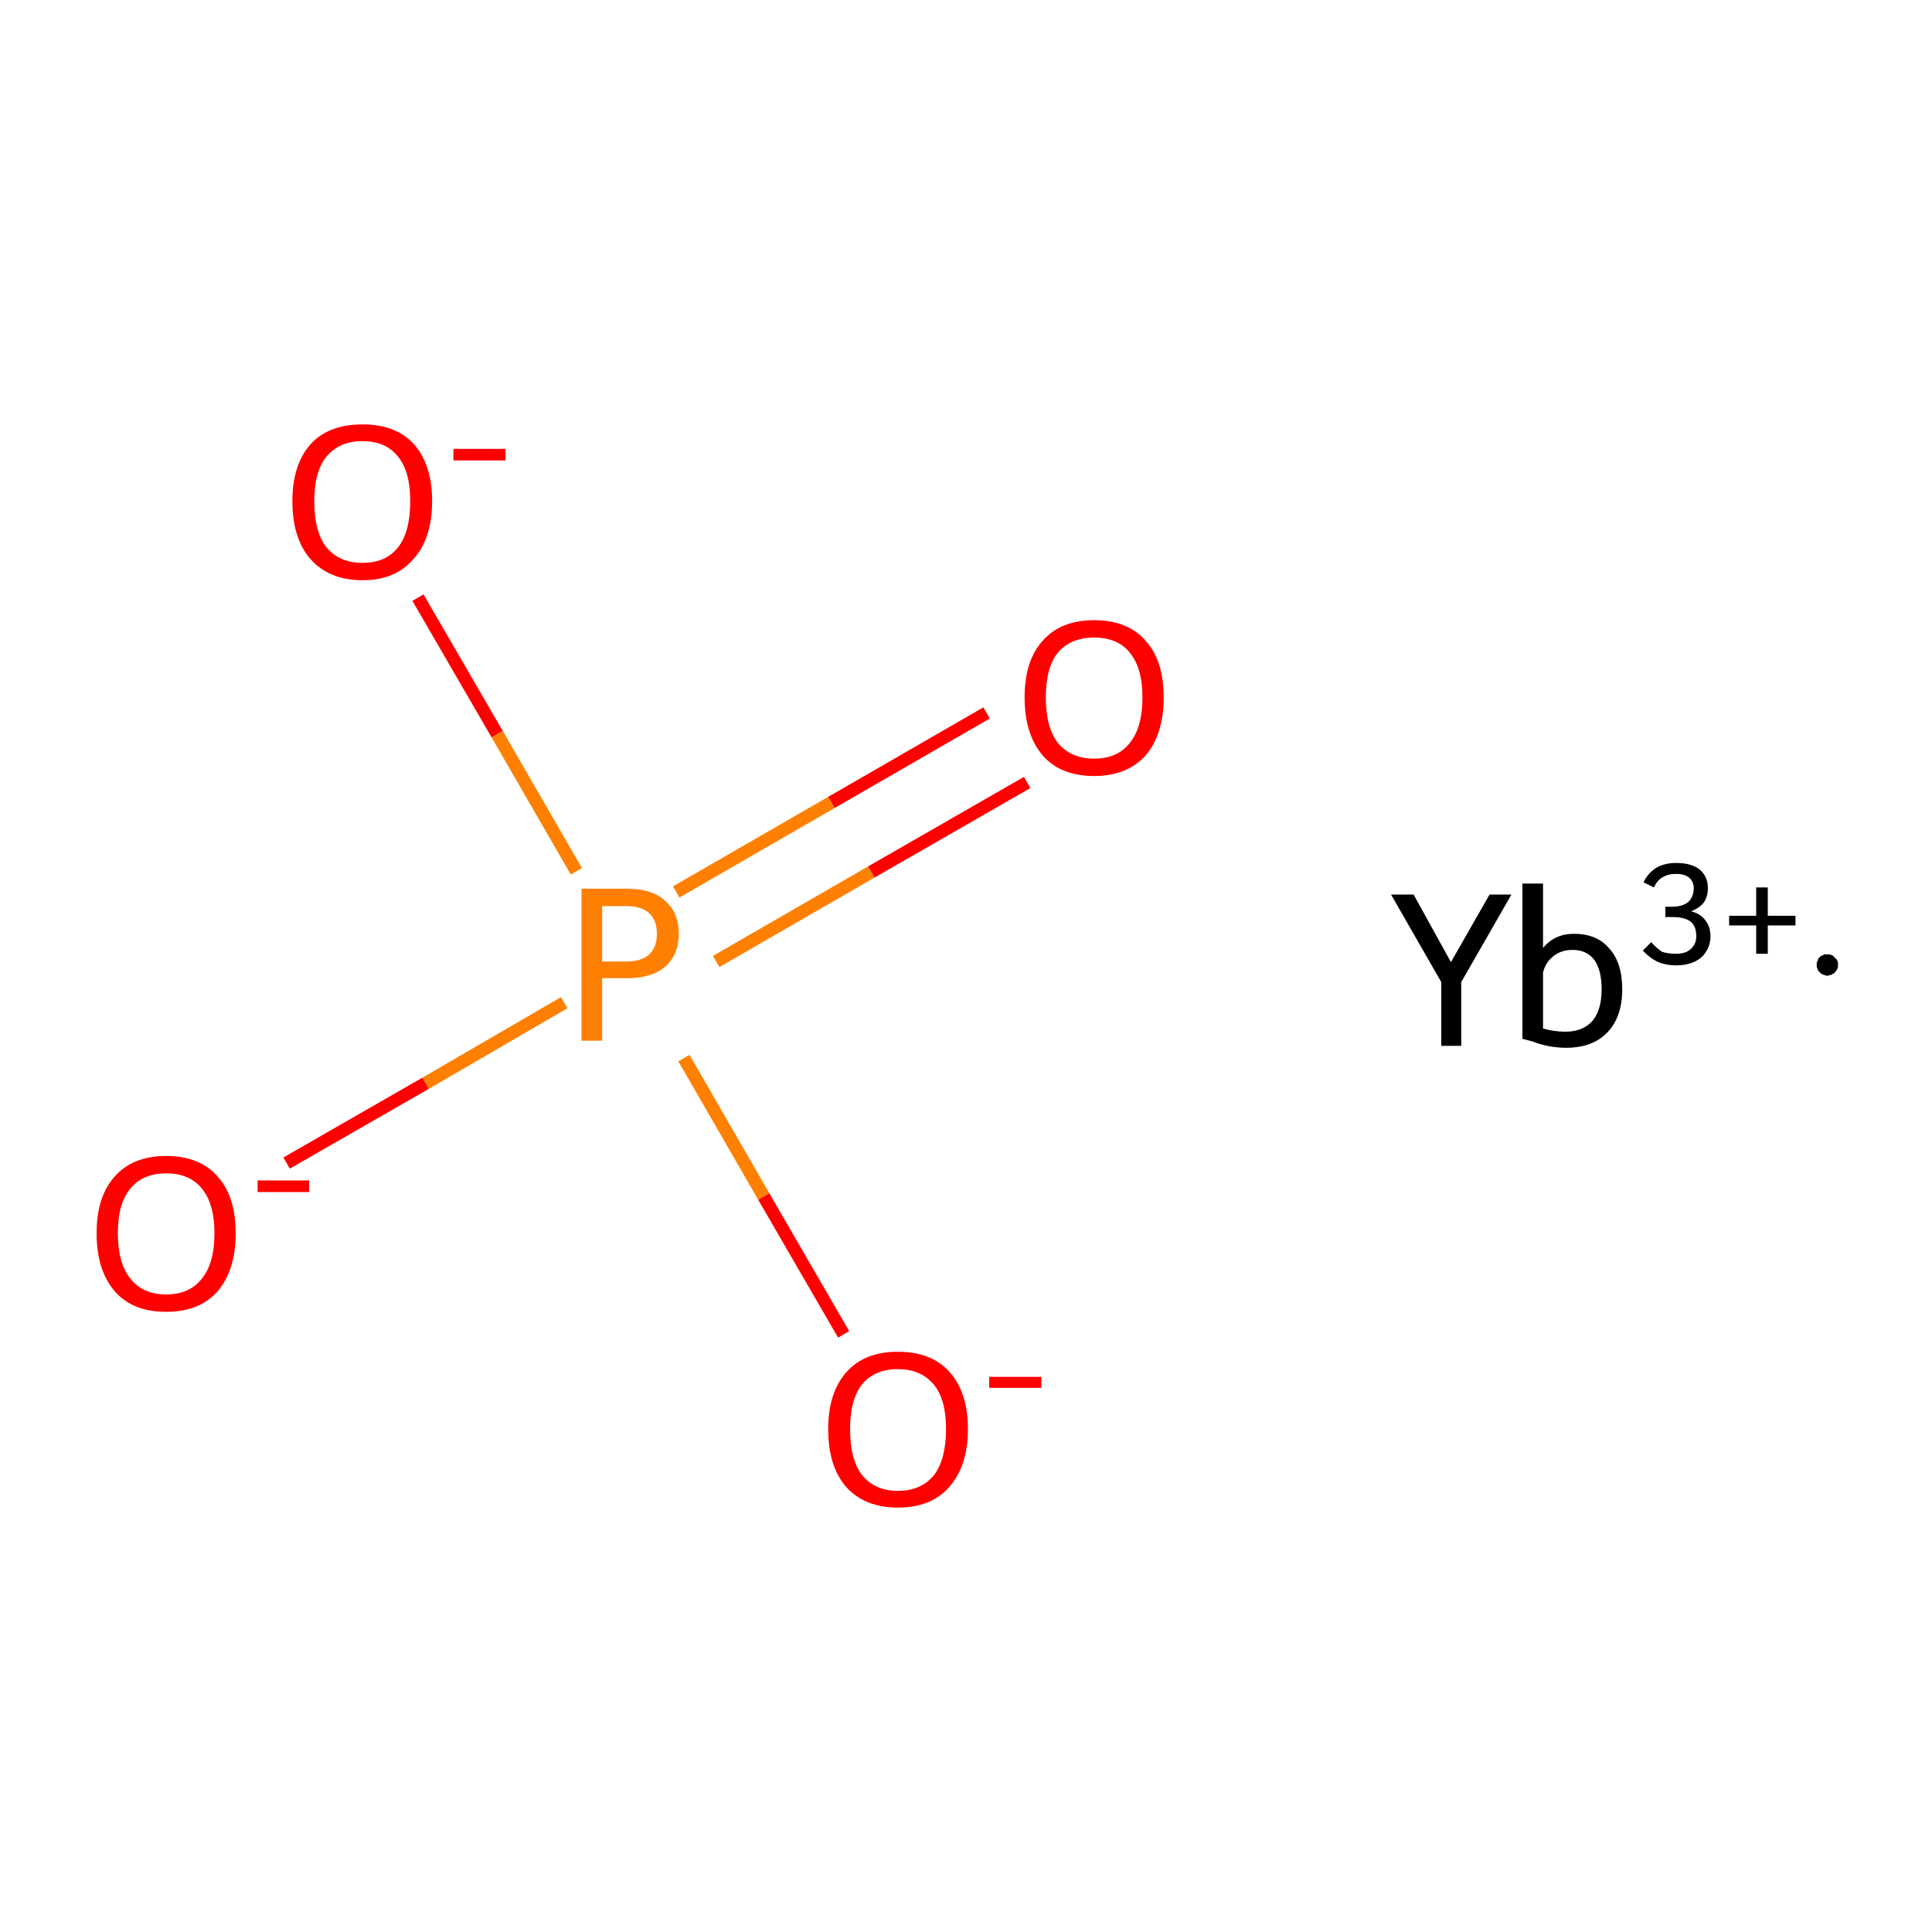 <?xml version='1.0' encoding='iso-8859-1'?>
<svg version='1.1' baseProfile='full'
              xmlns='http://www.w3.org/2000/svg'
                      xmlns:rdkit='http://www.rdkit.org/xml'
                      xmlns:xlink='http://www.w3.org/1999/xlink'
                  xml:space='preserve'
width='300px' height='300px' viewBox='0 0 300 300'>
<!-- END OF HEADER -->
<rect style='opacity:1.0;fill:#FFFFFF;stroke:none' width='300.0' height='300.0' x='0.0' y='0.0'> </rect>
<path class='bond-0 atom-0 atom-1' d='M 44.5,180.6 L 66.1,168.2' style='fill:none;fill-rule:evenodd;stroke:#FF0000;stroke-width:2.0px;stroke-linecap:butt;stroke-linejoin:miter;stroke-opacity:1' />
<path class='bond-0 atom-0 atom-1' d='M 66.1,168.2 L 87.6,155.7' style='fill:none;fill-rule:evenodd;stroke:#FF7F00;stroke-width:2.0px;stroke-linecap:butt;stroke-linejoin:miter;stroke-opacity:1' />
<path class='bond-1 atom-1 atom-2' d='M 111.2,149.3 L 135.3,135.4' style='fill:none;fill-rule:evenodd;stroke:#FF7F00;stroke-width:2.0px;stroke-linecap:butt;stroke-linejoin:miter;stroke-opacity:1' />
<path class='bond-1 atom-1 atom-2' d='M 135.3,135.4 L 159.5,121.5' style='fill:none;fill-rule:evenodd;stroke:#FF0000;stroke-width:2.0px;stroke-linecap:butt;stroke-linejoin:miter;stroke-opacity:1' />
<path class='bond-1 atom-1 atom-2' d='M 105.0,138.5 L 129.1,124.6' style='fill:none;fill-rule:evenodd;stroke:#FF7F00;stroke-width:2.0px;stroke-linecap:butt;stroke-linejoin:miter;stroke-opacity:1' />
<path class='bond-1 atom-1 atom-2' d='M 129.1,124.6 L 153.2,110.7' style='fill:none;fill-rule:evenodd;stroke:#FF0000;stroke-width:2.0px;stroke-linecap:butt;stroke-linejoin:miter;stroke-opacity:1' />
<path class='bond-2 atom-1 atom-3' d='M 89.5,135.3 L 77.2,114.0' style='fill:none;fill-rule:evenodd;stroke:#FF7F00;stroke-width:2.0px;stroke-linecap:butt;stroke-linejoin:miter;stroke-opacity:1' />
<path class='bond-2 atom-1 atom-3' d='M 77.2,114.0 L 64.9,92.8' style='fill:none;fill-rule:evenodd;stroke:#FF0000;stroke-width:2.0px;stroke-linecap:butt;stroke-linejoin:miter;stroke-opacity:1' />
<path class='bond-3 atom-1 atom-4' d='M 106.2,164.3 L 118.6,185.8' style='fill:none;fill-rule:evenodd;stroke:#FF7F00;stroke-width:2.0px;stroke-linecap:butt;stroke-linejoin:miter;stroke-opacity:1' />
<path class='bond-3 atom-1 atom-4' d='M 118.6,185.8 L 131.0,207.2' style='fill:none;fill-rule:evenodd;stroke:#FF0000;stroke-width:2.0px;stroke-linecap:butt;stroke-linejoin:miter;stroke-opacity:1' />
<path class='atom-0' d='M 15.0 191.5
Q 15.0 185.8, 17.8 182.7
Q 20.6 179.5, 25.8 179.5
Q 31.0 179.5, 33.8 182.7
Q 36.6 185.8, 36.6 191.5
Q 36.6 197.2, 33.8 200.5
Q 31.0 203.7, 25.8 203.7
Q 20.6 203.7, 17.8 200.5
Q 15.0 197.2, 15.0 191.5
M 25.8 201.0
Q 29.4 201.0, 31.3 198.6
Q 33.3 196.2, 33.3 191.5
Q 33.3 186.9, 31.3 184.5
Q 29.4 182.2, 25.8 182.2
Q 22.2 182.2, 20.3 184.5
Q 18.3 186.8, 18.3 191.5
Q 18.3 196.2, 20.3 198.6
Q 22.2 201.0, 25.8 201.0
' fill='#FF0000'/>
<path class='atom-0' d='M 40.0 183.3
L 48.0 183.3
L 48.0 185.1
L 40.0 185.1
L 40.0 183.3
' fill='#FF0000'/>
<path class='atom-1' d='M 97.3 138.0
Q 101.3 138.0, 103.3 139.9
Q 105.4 141.7, 105.4 145.0
Q 105.4 148.2, 103.3 150.1
Q 101.2 151.9, 97.3 151.9
L 93.5 151.9
L 93.5 161.6
L 90.3 161.6
L 90.3 138.0
L 97.3 138.0
M 97.3 149.3
Q 99.6 149.3, 100.8 148.2
Q 102.0 147.1, 102.0 145.0
Q 102.0 142.9, 100.8 141.8
Q 99.6 140.7, 97.3 140.7
L 93.5 140.7
L 93.5 149.3
L 97.3 149.3
' fill='#FF7F00'/>
<path class='atom-2' d='M 159.1 108.3
Q 159.1 102.6, 161.9 99.5
Q 164.7 96.3, 169.9 96.3
Q 175.1 96.3, 177.9 99.5
Q 180.7 102.6, 180.7 108.3
Q 180.7 114.0, 177.9 117.3
Q 175.0 120.5, 169.9 120.5
Q 164.7 120.5, 161.9 117.3
Q 159.1 114.0, 159.1 108.3
M 169.9 117.8
Q 173.5 117.8, 175.4 115.4
Q 177.4 113.0, 177.4 108.3
Q 177.4 103.7, 175.4 101.3
Q 173.5 99.0, 169.9 99.0
Q 166.3 99.0, 164.3 101.3
Q 162.4 103.6, 162.4 108.3
Q 162.4 113.0, 164.3 115.4
Q 166.3 117.8, 169.9 117.8
' fill='#FF0000'/>
<path class='atom-3' d='M 45.4 77.8
Q 45.4 72.2, 48.2 69.0
Q 51.0 65.9, 56.3 65.9
Q 61.5 65.9, 64.3 69.0
Q 67.1 72.2, 67.1 77.8
Q 67.1 83.6, 64.2 86.8
Q 61.4 90.1, 56.3 90.1
Q 51.1 90.1, 48.2 86.8
Q 45.4 83.6, 45.4 77.8
M 56.3 87.4
Q 59.9 87.4, 61.8 85.0
Q 63.7 82.6, 63.7 77.8
Q 63.7 73.2, 61.8 70.9
Q 59.9 68.5, 56.3 68.5
Q 52.7 68.5, 50.7 70.9
Q 48.8 73.2, 48.8 77.8
Q 48.8 82.6, 50.7 85.0
Q 52.7 87.4, 56.3 87.4
' fill='#FF0000'/>
<path class='atom-3' d='M 70.4 69.7
L 78.5 69.7
L 78.5 71.5
L 70.4 71.5
L 70.4 69.7
' fill='#FF0000'/>
<path class='atom-4' d='M 128.6 221.9
Q 128.6 216.3, 131.4 213.1
Q 134.2 209.9, 139.4 209.9
Q 144.7 209.9, 147.5 213.1
Q 150.3 216.3, 150.3 221.9
Q 150.3 227.6, 147.4 230.9
Q 144.6 234.1, 139.4 234.1
Q 134.3 234.1, 131.4 230.9
Q 128.6 227.7, 128.6 221.9
M 139.4 231.5
Q 143.0 231.5, 145.0 229.1
Q 146.9 226.6, 146.9 221.9
Q 146.9 217.3, 145.0 215.0
Q 143.0 212.6, 139.4 212.6
Q 135.9 212.6, 133.9 214.9
Q 132.0 217.3, 132.0 221.9
Q 132.0 226.7, 133.9 229.1
Q 135.9 231.5, 139.4 231.5
' fill='#FF0000'/>
<path class='atom-4' d='M 153.6 213.8
L 161.7 213.8
L 161.7 215.5
L 153.6 215.5
L 153.6 213.8
' fill='#FF0000'/>
<path class='atom-5' d='M 223.8 152.5
L 216.0 138.9
L 219.5 138.9
L 225.3 149.4
L 231.3 138.9
L 234.7 138.9
L 226.9 152.5
L 226.9 162.4
L 223.8 162.4
L 223.8 152.5
' fill='#000000'/>
<path class='atom-5' d='M 244.4 145.0
Q 248.0 145.0, 249.9 147.3
Q 251.9 149.5, 251.9 153.6
Q 251.9 157.9, 249.6 160.3
Q 247.3 162.7, 243.2 162.7
Q 240.5 162.7, 237.9 161.7
L 236.4 161.3
L 236.4 137.2
L 239.6 137.2
L 239.6 147.2
Q 241.4 145.0, 244.4 145.0
M 243.1 160.2
Q 245.8 160.2, 247.3 158.5
Q 248.7 156.8, 248.7 153.6
Q 248.7 150.7, 247.6 149.1
Q 246.4 147.5, 244.2 147.5
Q 242.5 147.5, 241.3 148.4
Q 240.0 149.4, 239.6 151.0
L 239.6 159.7
Q 241.3 160.2, 243.1 160.2
' fill='#000000'/>
<path class='atom-5' d='M 262.6 141.5
Q 264.1 141.9, 264.8 142.9
Q 265.6 143.9, 265.6 145.4
Q 265.6 146.7, 264.9 147.8
Q 264.3 148.8, 263.0 149.4
Q 261.8 149.9, 260.3 149.9
Q 258.6 149.9, 257.3 149.3
Q 256.1 148.7, 255.1 147.6
L 256.4 146.3
Q 257.3 147.3, 258.1 147.8
Q 259.0 148.1, 260.3 148.1
Q 261.7 148.1, 262.5 147.4
Q 263.4 146.6, 263.4 145.4
Q 263.4 143.8, 262.5 143.1
Q 261.6 142.4, 259.7 142.4
L 258.6 142.4
L 258.6 140.8
L 259.6 140.8
Q 261.2 140.8, 262.1 140.1
Q 263.0 139.3, 263.0 137.9
Q 263.0 136.9, 262.3 136.3
Q 261.6 135.7, 260.3 135.7
Q 259.0 135.7, 258.2 136.2
Q 257.4 136.6, 256.8 137.8
L 255.2 137.0
Q 255.8 135.7, 257.1 134.8
Q 258.4 134.0, 260.3 134.0
Q 262.6 134.0, 263.9 135.0
Q 265.2 136.1, 265.2 137.9
Q 265.2 139.2, 264.6 140.1
Q 263.9 141.0, 262.6 141.5
' fill='#000000'/>
<path class='atom-5' d='M 268.5 142.2
L 272.7 142.2
L 272.7 137.8
L 274.5 137.8
L 274.5 142.2
L 278.8 142.2
L 278.8 143.7
L 274.5 143.7
L 274.5 148.1
L 272.7 148.1
L 272.7 143.7
L 268.5 143.7
L 268.5 142.2
' fill='#000000'/>
<path class='atom-5' d='M 285.4,149.8 L 285.4,150.0 L 285.4,150.1 L 285.4,150.2 L 285.3,150.4 L 285.3,150.5 L 285.2,150.6 L 285.1,150.8 L 285.0,150.9 L 284.9,151.0 L 284.8,151.1 L 284.7,151.2 L 284.6,151.2 L 284.5,151.3 L 284.3,151.4 L 284.2,151.4 L 284.1,151.4 L 283.9,151.5 L 283.8,151.5 L 283.6,151.5 L 283.5,151.5 L 283.4,151.4 L 283.2,151.4 L 283.1,151.3 L 283.0,151.3 L 282.8,151.2 L 282.7,151.1 L 282.6,151.0 L 282.5,150.9 L 282.4,150.8 L 282.3,150.7 L 282.3,150.6 L 282.2,150.4 L 282.2,150.3 L 282.1,150.2 L 282.1,150.0 L 282.1,149.9 L 282.1,149.7 L 282.1,149.6 L 282.1,149.5 L 282.2,149.3 L 282.2,149.2 L 282.3,149.1 L 282.3,148.9 L 282.4,148.8 L 282.5,148.7 L 282.6,148.6 L 282.7,148.5 L 282.8,148.4 L 283.0,148.4 L 283.1,148.3 L 283.2,148.2 L 283.4,148.2 L 283.5,148.2 L 283.6,148.2 L 283.8,148.2 L 283.9,148.2 L 284.1,148.2 L 284.2,148.2 L 284.3,148.3 L 284.5,148.3 L 284.6,148.4 L 284.7,148.5 L 284.8,148.6 L 284.9,148.7 L 285.0,148.8 L 285.1,148.9 L 285.2,149.0 L 285.3,149.1 L 285.3,149.3 L 285.4,149.4 L 285.4,149.5 L 285.4,149.7 L 285.4,149.8 L 283.8,149.8 Z' style='fill:#000000;fill-rule:evenodd;fill-opacity:1;stroke:#000000;stroke-width:0.0px;stroke-linecap:butt;stroke-linejoin:miter;stroke-miterlimit:10;stroke-opacity:1;' />
</svg>
